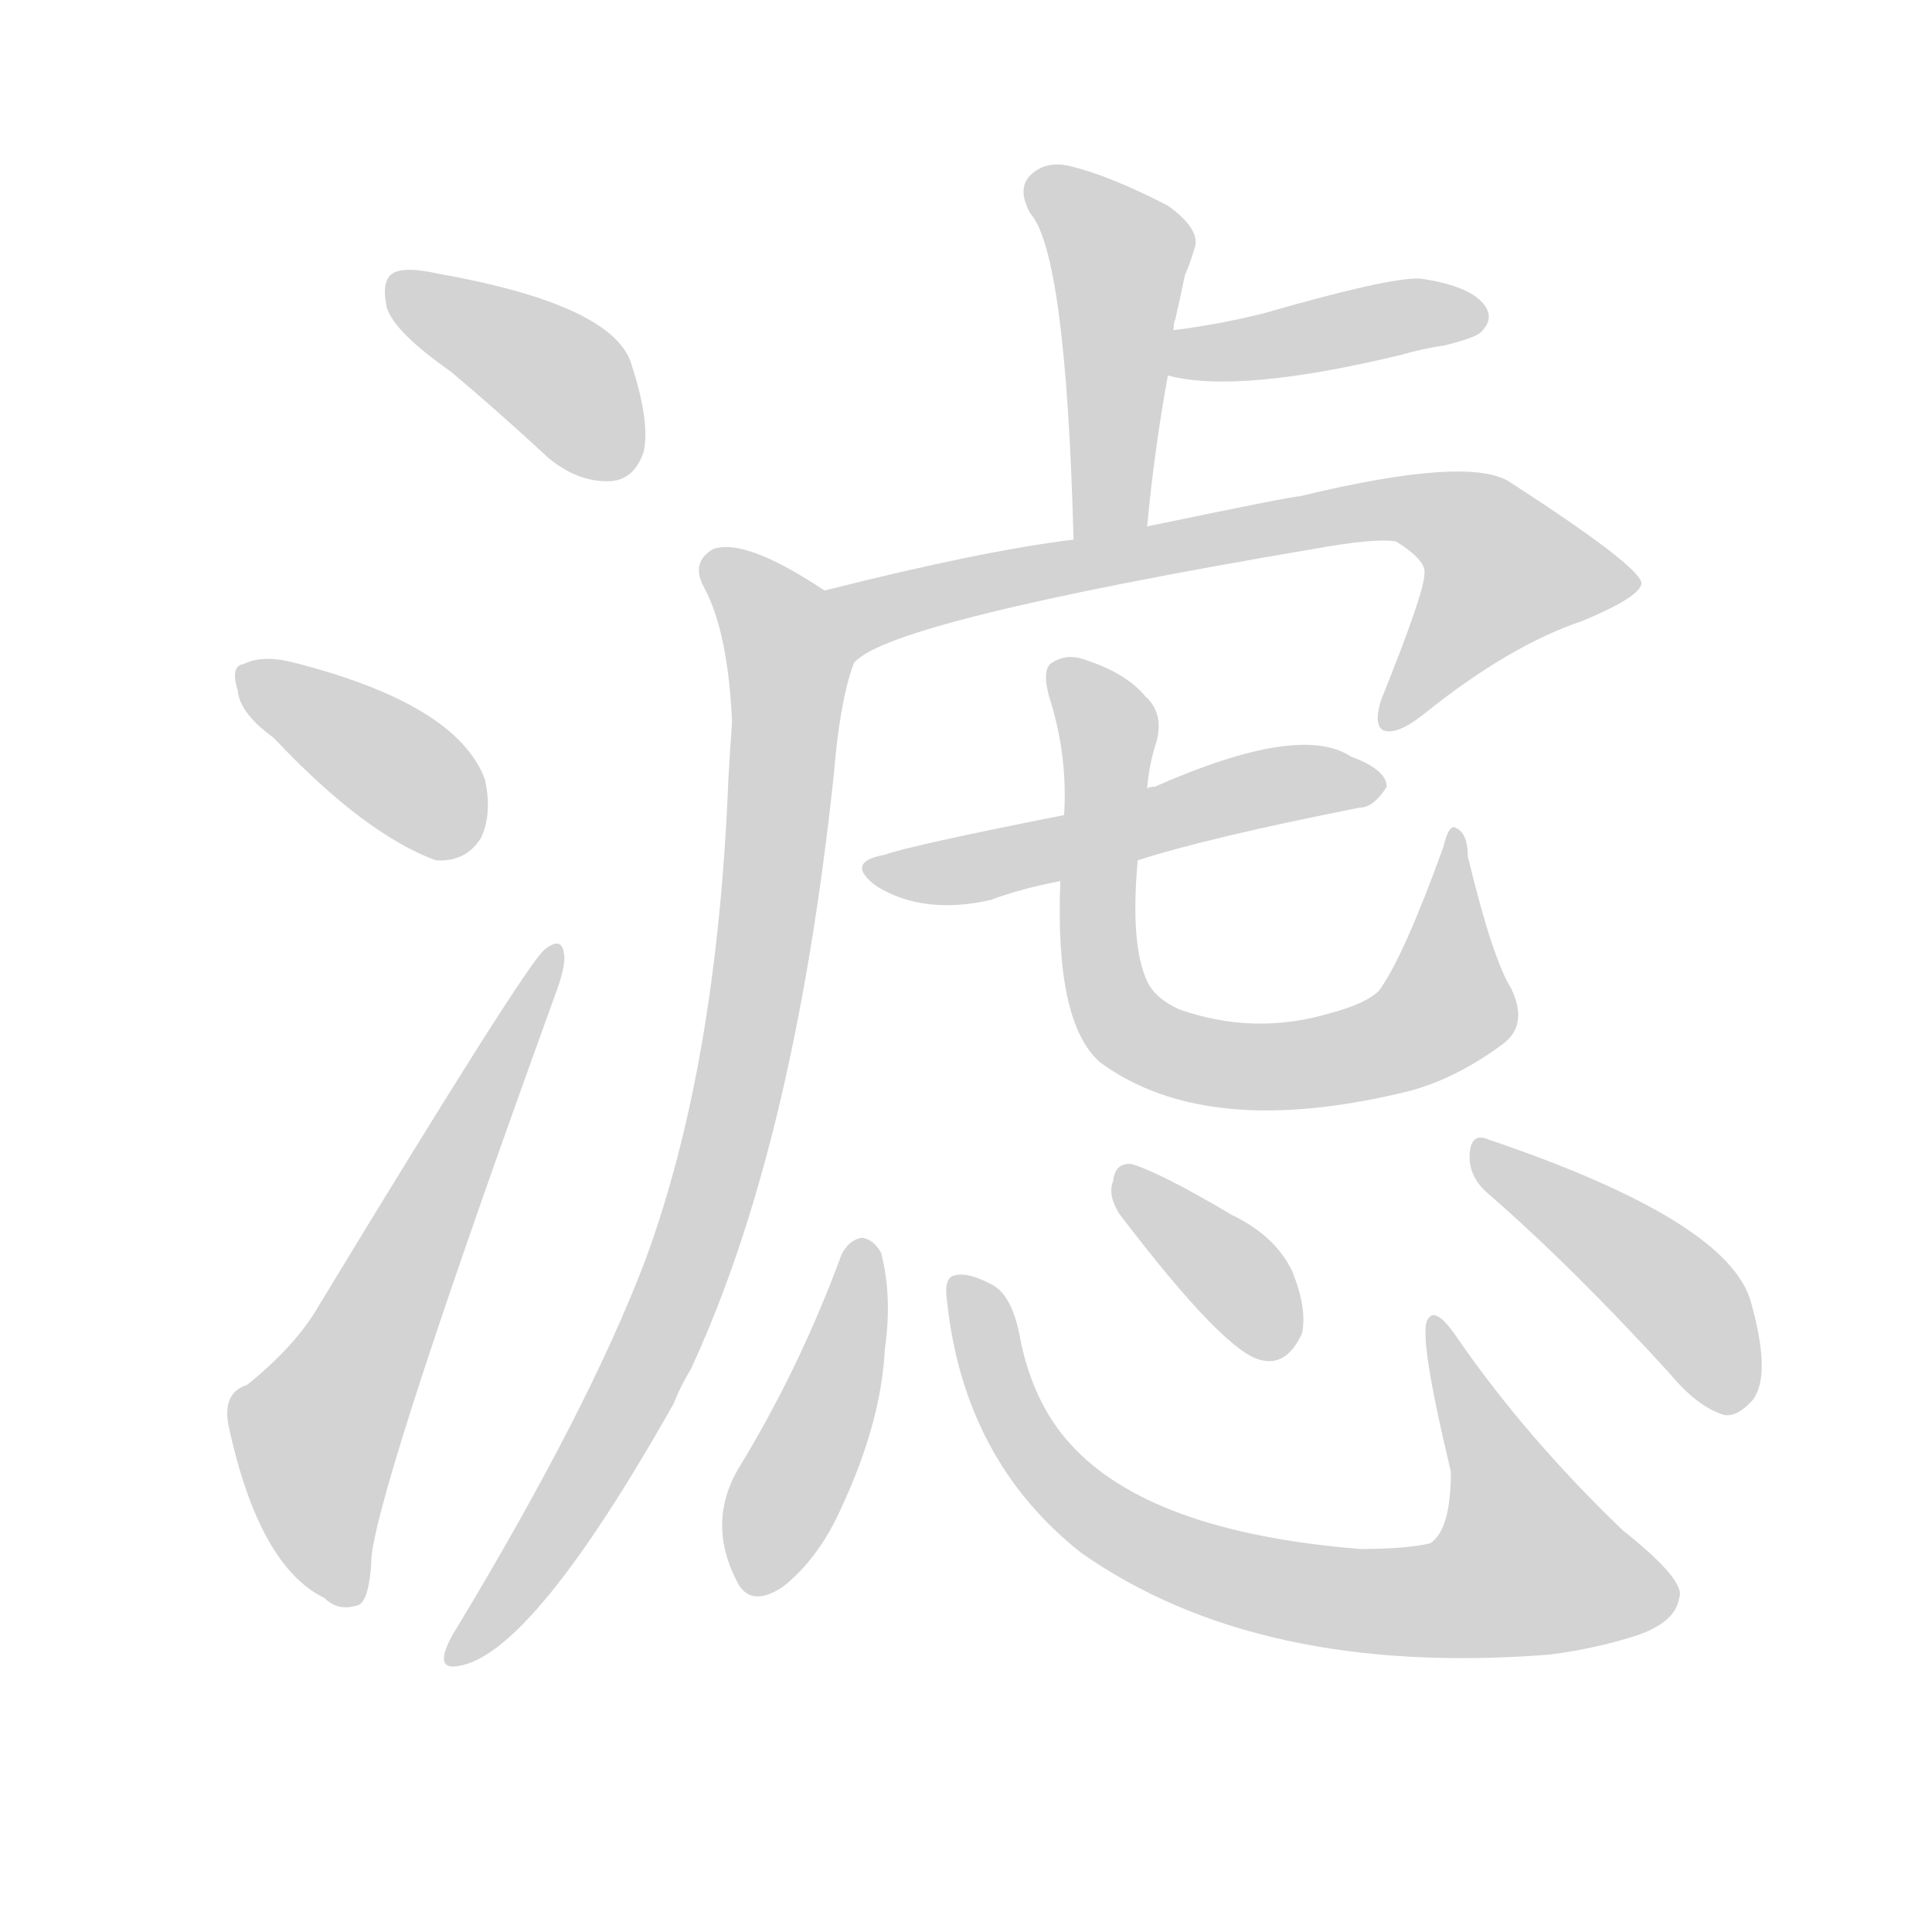 <svg version="1.1" viewBox="0 0 1024 1024" xmlns="http://www.w3.org/2000/svg">
  
  <g transform="scale(1, -1) translate(0, -900)">
    <style type="text/css">
        .origin {display:none;}
        .hide {display:none;}
        .stroke {fill: lightgray;}
    </style>

    <path d="M 239 703 Q 264 682 291 657 Q 307 644 324 645 Q 336 646 341 660 Q 345 676 334 709 Q 322 739 232 755 Q 214 759 208 755 Q 202 751 205 737 Q 209 724 239 703 Z" fill="lightgray" class="stroke"/>
    <path d="M 145 509 Q 193 458 231 444 Q 247 443 255 456 Q 261 469 257 487 Q 242 527 155 549 Q 139 553 129 548 Q 122 547 126 534 Q 127 522 145 509 Z" fill="lightgray" class="stroke"/>
    <path d="M 131 166 Q 118 162 121 145 Q 137 70 172 53 Q 179 46 189 49 Q 196 50 197 76 Q 203 121 294 372 Q 300 388 299 394 Q 298 404 289 397 Q 280 391 169 208 Q 157 187 131 166 Z" fill="lightgray" class="stroke"/>
    <path d="M 608 621 Q 612 663 619 701 L 622 725 Q 622 729 623 731 Q 626 744 628 754 Q 631 761 633 768 Q 637 778 619 791 Q 588 807 567 812 Q 554 815 546 807 Q 539 800 546 787 Q 565 766 569 614 C 570 584 605 591 608 621 Z" fill="lightgray" class="stroke"/>
    <path d="M 619 701 Q 656 691 743 712 Q 753 715 766 717 Q 782 721 785 724 Q 792 731 787 738 Q 780 748 755 752 Q 743 755 670 734 Q 646 728 622 725 C 592 721 590 708 619 701 Z" fill="lightgray" class="stroke"/>
    <path d="M 452 547 Q 452 548 453 549 Q 472 571 696 609 Q 729 615 740 613 Q 756 603 755 596 Q 755 586 732 529 Q 728 516 733 513 Q 740 510 754 521 Q 800 558 839 571 Q 870 584 870 591 Q 869 600 801 644 Q 780 659 689 637 Q 685 637 608 621 L 569 614 Q 520 608 437 587 C 408 580 428 529 452 547 Z" fill="lightgray" class="stroke"/>
    <path d="M 437 587 Q 395 615 378 609 Q 366 602 373 589 Q 386 565 388 517 Q 387 504 386 486 Q 380 335 342 232 Q 312 153 242 37 Q 238 31 236 25 Q 233 15 243 17 Q 282 23 357 156 Q 361 166 366 174 Q 421 292 442 490 Q 445 527 452 547 C 459 573 459 573 437 587 Z" fill="lightgray" class="stroke"/>
    <path d="M 603 444 Q 640 456 721 472 Q 728 472 735 483 Q 735 492 716 499 Q 689 517 612 483 Q 609 483 608 482 L 564 468 Q 483 452 469 447 Q 447 443 465 430 Q 490 415 525 423 Q 541 429 562 433 L 603 444 Z" fill="lightgray" class="stroke"/>
    <path d="M 801 376 Q 791 392 778 446 Q 778 458 772 461 Q 768 464 765 451 Q 744 393 731 375 Q 724 368 705 363 Q 665 351 625 365 Q 612 371 608 380 Q 599 399 603 444 L 608 482 Q 609 495 613 507 Q 617 522 607 531 Q 597 543 576 550 Q 566 554 558 549 Q 552 546 556 531 Q 566 500 564 468 L 562 433 Q 559 358 583 337 Q 640 295 748 322 Q 773 329 797 347 Q 810 357 801 376 Z" fill="lightgray" class="stroke"/>
    <path d="M 446 235 Q 424 175 391 121 Q 375 93 390 63 Q 397 47 415 59 Q 434 74 446 101 Q 467 146 469 185 Q 473 213 467 236 Q 463 243 457 244 Q 450 243 446 235 Z" fill="lightgray" class="stroke"/>
    <path d="M 502 210 Q 511 126 573 77 Q 667 11 821 23 Q 845 26 867 33 Q 888 40 890 53 Q 894 62 860 89 Q 809 138 773 190 Q 761 208 757 201 Q 751 195 769 120 Q 769 89 758 82 Q 745 79 721 79 Q 609 88 567 135 Q 548 156 541 189 Q 537 213 526 219 Q 513 226 506 224 Q 500 223 502 210 Z" fill="lightgray" class="stroke"/>
    <path d="M 593 257 Q 650 182 669 179 Q 682 176 690 193 Q 693 206 685 226 Q 676 245 653 256 Q 616 278 600 283 Q 591 284 590 274 Q 587 267 593 257 Z" fill="lightgray" class="stroke"/>
    <path d="M 788 268 Q 833 229 885 172 Q 900 154 914 150 Q 921 149 929 158 Q 939 171 928 210 Q 916 253 789 296 Q 780 300 779 289 Q 778 277 788 268 Z" fill="lightgray" class="stroke"/></g>
</svg>